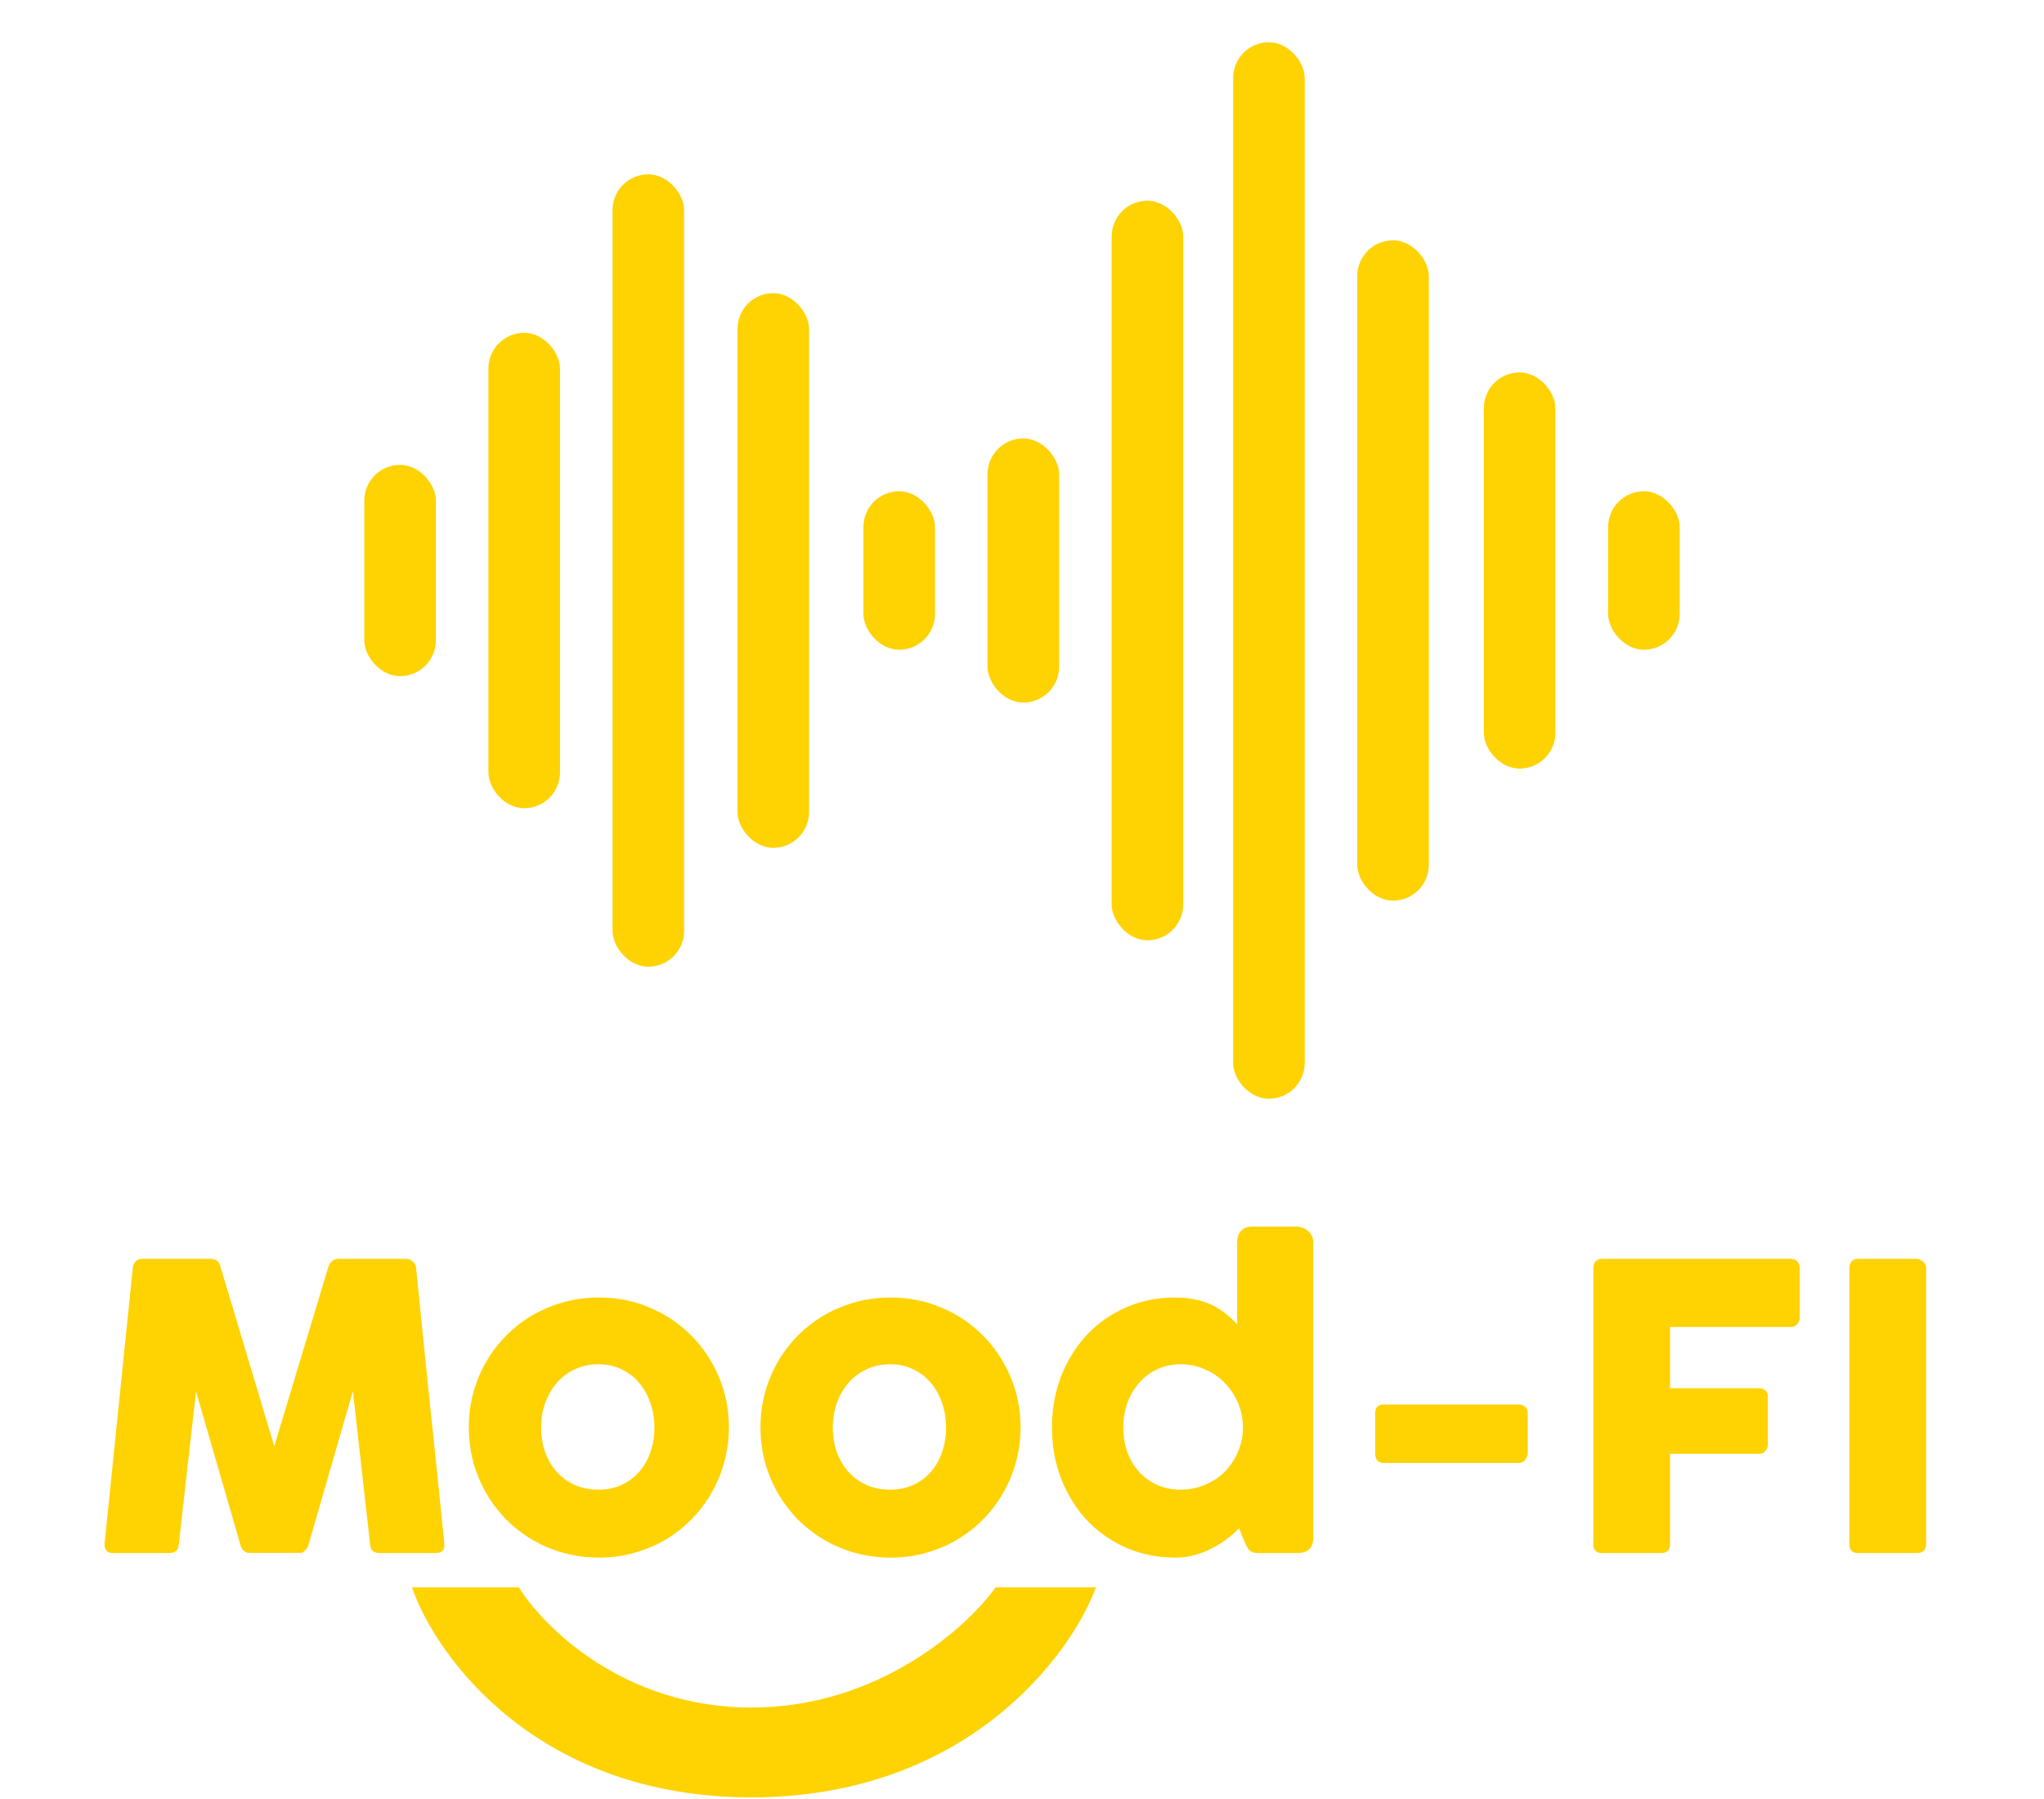 <svg width="774" height="681" viewBox="0 0 774 681" fill="none" xmlns="http://www.w3.org/2000/svg">
<path d="M415 601H377C366.167 616.167 332.5 646.5 284.5 646.5C236.5 646.5 205.833 616.167 196.5 601H156C165.167 627.5 203.7 680.5 284.5 680.5C365.3 680.5 405.167 627.5 415 601Z" fill="#FFD201"/>
<rect x="137.948" y="176" width="27.104" height="80" rx="13.552" fill="#FFD201"/>
<rect x="184.948" y="126" width="27.104" height="180" rx="13.552" fill="#FFD201"/>
<rect x="231.948" y="66" width="27.104" height="300" rx="13.552" fill="#FFD201"/>
<rect x="279.26" y="111" width="27.104" height="210" rx="13.552" fill="#FFD201"/>
<rect x="326.948" y="186" width="27.104" height="60" rx="13.552" fill="#FFD201"/>
<rect x="373.948" y="166" width="27.104" height="100" rx="13.552" fill="#FFD201"/>
<rect x="420.948" y="76" width="27.104" height="280" rx="13.552" fill="#FFD201"/>
<rect x="466.948" y="16" width="27.104" height="400" rx="13.552" fill="#FFD201"/>
<rect x="513.948" y="91" width="27.104" height="250" rx="13.552" fill="#FFD201"/>
<rect x="561.882" y="141" width="27.104" height="150" rx="13.552" fill="#FFD201"/>
<rect x="608.948" y="186" width="27.104" height="60" rx="13.552" fill="#FFD201"/>
<path d="M50.3 479.925C50.4 479.025 50.75 478.25 51.35 477.6C51.95 476.95 52.8 476.625 53.9 476.625H79.85C81.7 476.625 82.9 477.575 83.45 479.475L103.85 547.575L124.4 479.475C125.1 477.575 126.375 476.625 128.225 476.625H153.875C154.775 476.625 155.575 476.95 156.275 477.6C157.025 478.2 157.45 478.975 157.55 479.925C159.3 497.525 161.075 515 162.875 532.35C164.725 549.65 166.525 567.1 168.275 584.7V585.075C168.275 587.025 167.175 588 164.975 588H143.75C141.45 588 140.25 586.9 140.15 584.7L133.625 526.725L116.75 585.075C116.65 585.575 116.275 586.175 115.625 586.875C115.025 587.575 114.425 587.925 113.825 587.925H94.1C93.5 587.925 92.85 587.6 92.15 586.95C91.5 586.25 91.15 585.625 91.1 585.075L74.225 526.875L67.7 584.7C67.6 586.9 66.375 588 64.025 588H42.8C40.65 588 39.575 586.9 39.575 584.7L50.3 479.925ZM177.528 540.45C177.528 535.85 178.103 531.425 179.253 527.175C180.453 522.925 182.103 519 184.203 515.4C186.353 511.75 188.903 508.45 191.853 505.5C194.853 502.5 198.178 499.95 201.828 497.85C205.478 495.75 209.403 494.125 213.603 492.975C217.853 491.825 222.278 491.25 226.878 491.25C233.678 491.25 240.053 492.525 246.003 495.075C252.003 497.575 257.203 501.05 261.603 505.5C266.053 509.9 269.553 515.1 272.103 521.1C274.703 527.05 276.003 533.5 276.003 540.45C276.003 545.05 275.403 549.475 274.203 553.725C273.053 557.925 271.403 561.85 269.253 565.5C267.153 569.15 264.603 572.475 261.603 575.475C258.653 578.425 255.353 580.975 251.703 583.125C248.053 585.225 244.128 586.85 239.928 588C235.778 589.15 231.428 589.725 226.878 589.725C222.278 589.725 217.853 589.15 213.603 588C209.403 586.85 205.478 585.225 201.828 583.125C198.178 580.975 194.853 578.425 191.853 575.475C188.903 572.475 186.353 569.15 184.203 565.5C182.103 561.85 180.453 557.925 179.253 553.725C178.103 549.475 177.528 545.05 177.528 540.45ZM204.903 540.45C204.903 543.75 205.403 546.85 206.403 549.75C207.453 552.6 208.903 555.075 210.753 557.175C212.653 559.275 214.928 560.95 217.578 562.2C220.278 563.4 223.303 564 226.653 564C229.903 564 232.828 563.4 235.428 562.2C238.078 560.95 240.303 559.275 242.103 557.175C243.953 555.075 245.353 552.6 246.303 549.75C247.303 546.85 247.803 543.75 247.803 540.45C247.803 537.25 247.303 534.2 246.303 531.3C245.353 528.4 243.953 525.85 242.103 523.65C240.303 521.45 238.078 519.725 235.428 518.475C232.828 517.175 229.903 516.525 226.653 516.525C223.303 516.525 220.278 517.175 217.578 518.475C214.928 519.725 212.653 521.45 210.753 523.65C208.903 525.85 207.453 528.4 206.403 531.3C205.403 534.2 204.903 537.25 204.903 540.45ZM287.977 540.45C287.977 535.85 288.552 531.425 289.702 527.175C290.902 522.925 292.552 519 294.652 515.4C296.802 511.75 299.352 508.45 302.302 505.5C305.302 502.5 308.627 499.95 312.277 497.85C315.927 495.75 319.852 494.125 324.052 492.975C328.302 491.825 332.727 491.25 337.327 491.25C344.127 491.25 350.502 492.525 356.452 495.075C362.452 497.575 367.652 501.05 372.052 505.5C376.502 509.9 380.002 515.1 382.552 521.1C385.152 527.05 386.452 533.5 386.452 540.45C386.452 545.05 385.852 549.475 384.652 553.725C383.502 557.925 381.852 561.85 379.702 565.5C377.602 569.15 375.052 572.475 372.052 575.475C369.102 578.425 365.802 580.975 362.152 583.125C358.502 585.225 354.577 586.85 350.377 588C346.227 589.15 341.877 589.725 337.327 589.725C332.727 589.725 328.302 589.15 324.052 588C319.852 586.85 315.927 585.225 312.277 583.125C308.627 580.975 305.302 578.425 302.302 575.475C299.352 572.475 296.802 569.15 294.652 565.5C292.552 561.85 290.902 557.925 289.702 553.725C288.552 549.475 287.977 545.05 287.977 540.45ZM315.352 540.45C315.352 543.75 315.852 546.85 316.852 549.75C317.902 552.6 319.352 555.075 321.202 557.175C323.102 559.275 325.377 560.95 328.027 562.2C330.727 563.4 333.752 564 337.102 564C340.352 564 343.277 563.4 345.877 562.2C348.527 560.95 350.752 559.275 352.552 557.175C354.402 555.075 355.802 552.6 356.752 549.75C357.752 546.85 358.252 543.75 358.252 540.45C358.252 537.25 357.752 534.2 356.752 531.3C355.802 528.4 354.402 525.85 352.552 523.65C350.752 521.45 348.527 519.725 345.877 518.475C343.277 517.175 340.352 516.525 337.102 516.525C333.752 516.525 330.727 517.175 328.027 518.475C325.377 519.725 323.102 521.45 321.202 523.65C319.352 525.85 317.902 528.4 316.852 531.3C315.852 534.2 315.352 537.25 315.352 540.45ZM469.227 578.625C467.877 579.975 466.327 581.325 464.577 582.675C462.877 583.975 461.002 585.15 458.952 586.2C456.952 587.25 454.777 588.1 452.427 588.75C450.127 589.4 447.677 589.725 445.077 589.725C438.277 589.725 432.002 588.45 426.252 585.9C420.552 583.35 415.627 579.875 411.477 575.475C407.377 571.025 404.152 565.8 401.802 559.8C399.502 553.8 398.352 547.35 398.352 540.45C398.352 533.5 399.502 527.05 401.802 521.1C404.152 515.1 407.377 509.9 411.477 505.5C415.627 501.05 420.552 497.575 426.252 495.075C432.002 492.525 438.277 491.25 445.077 491.25C447.827 491.25 450.327 491.5 452.577 492C454.877 492.45 456.952 493.125 458.802 494.025C460.702 494.925 462.427 496 463.977 497.25C465.577 498.5 467.077 499.875 468.477 501.375V470.1C468.477 468.5 468.952 467.15 469.902 466.05C470.902 464.95 472.377 464.4 474.327 464.4H491.202C491.852 464.4 492.527 464.55 493.227 464.85C493.977 465.1 494.652 465.475 495.252 465.975C495.852 466.475 496.327 467.075 496.677 467.775C497.077 468.475 497.277 469.25 497.277 470.1V582.225C497.277 586.075 495.252 588 491.202 588H476.502C475.502 588 474.727 587.875 474.177 587.625C473.627 587.375 473.152 587.025 472.752 586.575C472.402 586.075 472.077 585.475 471.777 584.775C471.477 584.025 471.102 583.175 470.652 582.225L469.227 578.625ZM425.352 540.45C425.352 543.75 425.852 546.85 426.852 549.75C427.902 552.6 429.377 555.075 431.277 557.175C433.177 559.275 435.452 560.95 438.102 562.2C440.802 563.4 443.777 564 447.027 564C450.227 564 453.227 563.425 456.027 562.275C458.877 561.125 461.352 559.55 463.452 557.55C465.552 555.5 467.227 553.1 468.477 550.35C469.777 547.6 470.502 544.65 470.652 541.5V540.45C470.652 537.25 470.052 534.2 468.852 531.3C467.652 528.4 465.977 525.85 463.827 523.65C461.727 521.45 459.227 519.725 456.327 518.475C453.477 517.175 450.377 516.525 447.027 516.525C443.777 516.525 440.802 517.175 438.102 518.475C435.452 519.725 433.177 521.45 431.277 523.65C429.377 525.85 427.902 528.4 426.852 531.3C425.852 534.2 425.352 537.25 425.352 540.45ZM520.746 535.05C520.746 532.85 521.846 531.75 524.046 531.75H575.196C576.096 531.75 576.871 532.05 577.521 532.65C578.171 533.2 578.496 534 578.496 535.05V550.275C578.496 551.025 578.196 551.825 577.596 552.675C576.996 553.475 576.196 553.875 575.196 553.875H524.046C521.846 553.875 520.746 552.675 520.746 550.275V535.05ZM603.366 480.075C603.366 479.025 603.641 478.2 604.191 477.6C604.791 477 605.491 476.675 606.291 476.625H678.066C679.216 476.625 680.066 476.95 680.616 477.6C681.216 478.25 681.516 479.125 681.516 480.225V498.825C681.516 499.675 681.216 500.5 680.616 501.3C680.016 502.05 679.141 502.425 677.991 502.425H632.391V525.6H666.066C667.016 525.6 667.816 525.875 668.466 526.425C669.116 526.925 669.441 527.75 669.441 528.9V546.825C669.441 547.675 669.141 548.5 668.541 549.3C667.991 550.05 667.216 550.425 666.216 550.425H632.391V584.775C632.391 586.925 631.241 588 628.941 588H606.066C604.266 587.75 603.366 586.7 603.366 584.85V480.075ZM700.332 479.925C700.332 479.025 700.607 478.25 701.157 477.6C701.707 476.95 702.532 476.625 703.632 476.625H725.682C726.432 476.625 727.232 476.925 728.082 477.525C728.932 478.125 729.357 478.925 729.357 479.925V584.7C729.357 586.9 728.132 588 725.682 588H703.632C701.432 588 700.332 586.9 700.332 584.7V479.925Z" fill="#FFD201"/>
</svg>

